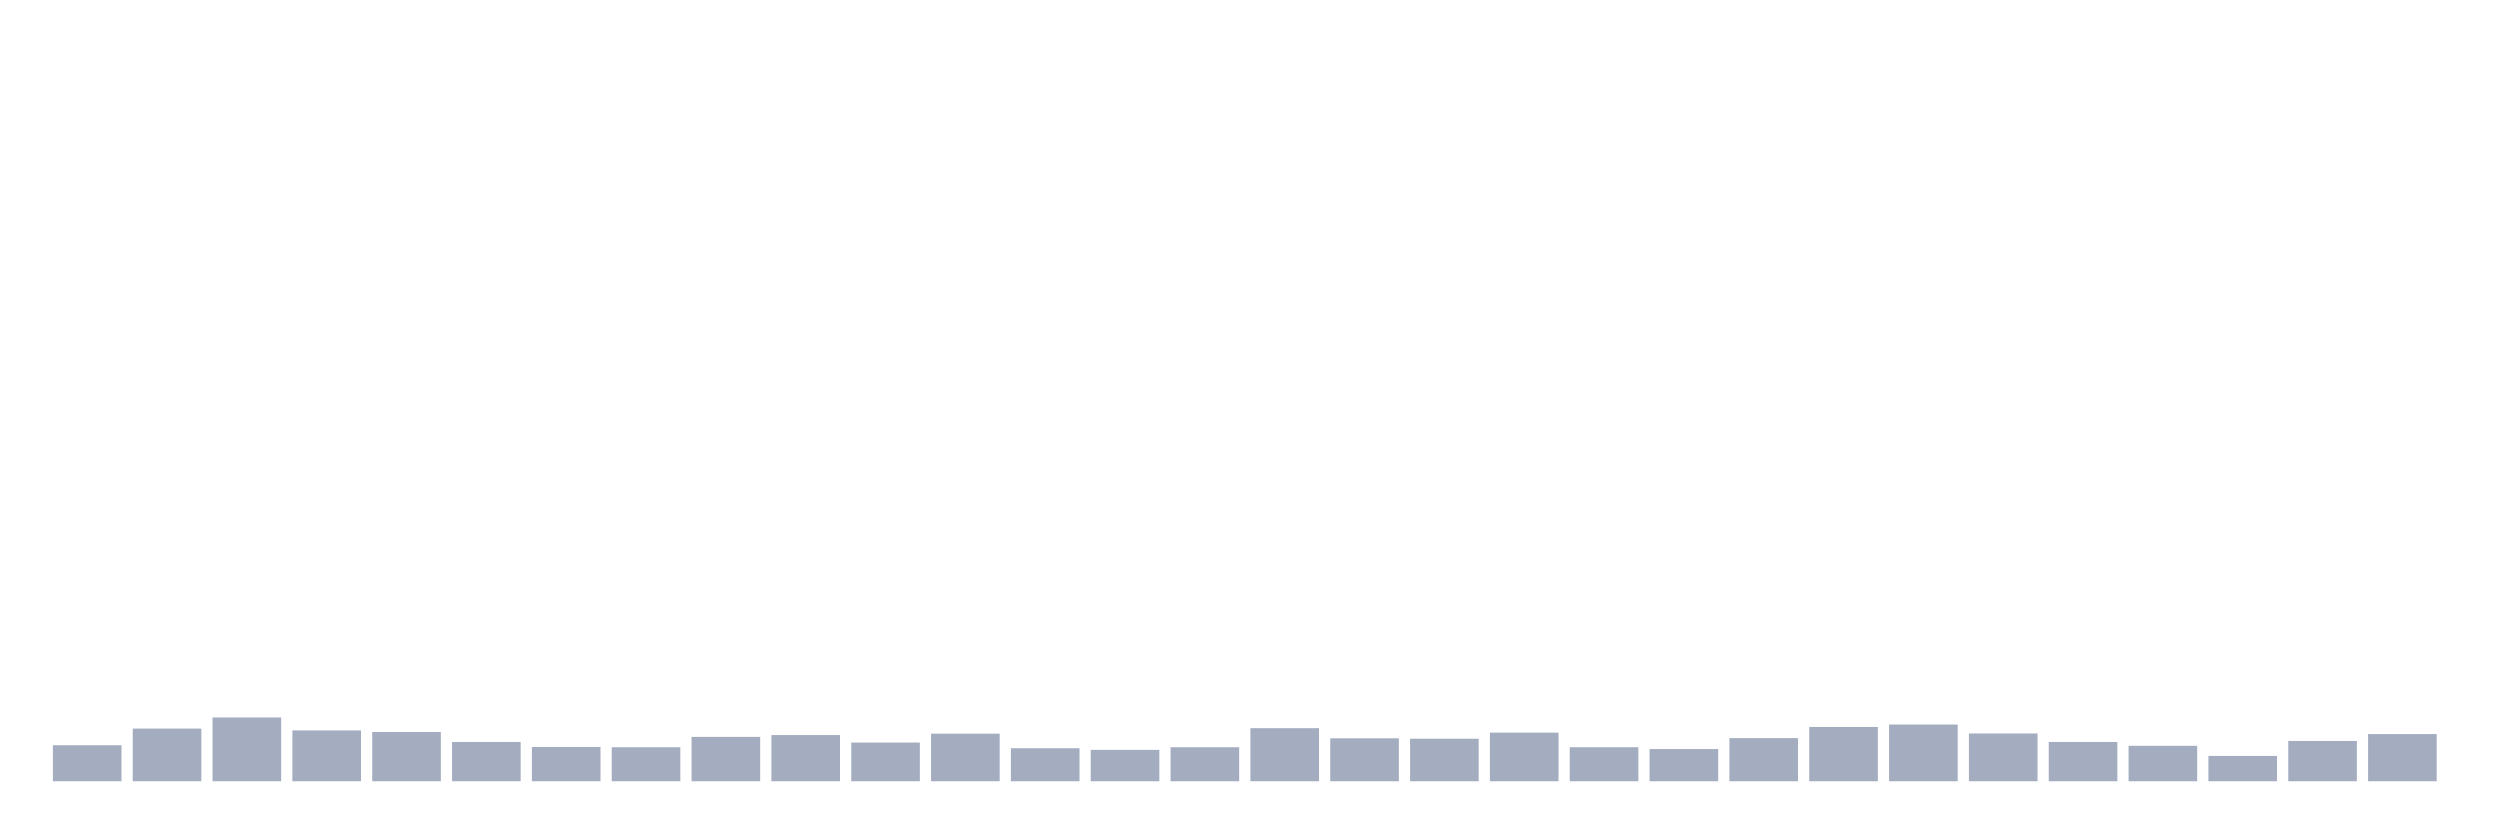 <svg xmlns="http://www.w3.org/2000/svg" viewBox="0 0 480 160"><g transform="translate(10,10)"><rect class="bar" x="0.153" width="13.175" y="133.078" height="6.922" fill="rgb(164,173,192)"></rect><rect class="bar" x="15.482" width="13.175" y="129.889" height="10.111" fill="rgb(164,173,192)"></rect><rect class="bar" x="30.81" width="13.175" y="127.75" height="12.25" fill="rgb(164,173,192)"></rect><rect class="bar" x="46.138" width="13.175" y="130.239" height="9.761" fill="rgb(164,173,192)"></rect><rect class="bar" x="61.466" width="13.175" y="130.55" height="9.45" fill="rgb(164,173,192)"></rect><rect class="bar" x="76.794" width="13.175" y="132.456" height="7.544" fill="rgb(164,173,192)"></rect><rect class="bar" x="92.123" width="13.175" y="133.428" height="6.572" fill="rgb(164,173,192)"></rect><rect class="bar" x="107.451" width="13.175" y="133.467" height="6.533" fill="rgb(164,173,192)"></rect><rect class="bar" x="122.779" width="13.175" y="131.483" height="8.517" fill="rgb(164,173,192)"></rect><rect class="bar" x="138.107" width="13.175" y="131.133" height="8.867" fill="rgb(164,173,192)"></rect><rect class="bar" x="153.436" width="13.175" y="132.572" height="7.428" fill="rgb(164,173,192)"></rect><rect class="bar" x="168.764" width="13.175" y="130.861" height="9.139" fill="rgb(164,173,192)"></rect><rect class="bar" x="184.092" width="13.175" y="133.661" height="6.339" fill="rgb(164,173,192)"></rect><rect class="bar" x="199.42" width="13.175" y="133.972" height="6.028" fill="rgb(164,173,192)"></rect><rect class="bar" x="214.748" width="13.175" y="133.467" height="6.533" fill="rgb(164,173,192)"></rect><rect class="bar" x="230.077" width="13.175" y="129.811" height="10.189" fill="rgb(164,173,192)"></rect><rect class="bar" x="245.405" width="13.175" y="131.756" height="8.244" fill="rgb(164,173,192)"></rect><rect class="bar" x="260.733" width="13.175" y="131.833" height="8.167" fill="rgb(164,173,192)"></rect><rect class="bar" x="276.061" width="13.175" y="130.667" height="9.333" fill="rgb(164,173,192)"></rect><rect class="bar" x="291.39" width="13.175" y="133.467" height="6.533" fill="rgb(164,173,192)"></rect><rect class="bar" x="306.718" width="13.175" y="133.817" height="6.183" fill="rgb(164,173,192)"></rect><rect class="bar" x="322.046" width="13.175" y="131.717" height="8.283" fill="rgb(164,173,192)"></rect><rect class="bar" x="337.374" width="13.175" y="129.578" height="10.422" fill="rgb(164,173,192)"></rect><rect class="bar" x="352.702" width="13.175" y="129.111" height="10.889" fill="rgb(164,173,192)"></rect><rect class="bar" x="368.031" width="13.175" y="130.822" height="9.178" fill="rgb(164,173,192)"></rect><rect class="bar" x="383.359" width="13.175" y="132.456" height="7.544" fill="rgb(164,173,192)"></rect><rect class="bar" x="398.687" width="13.175" y="133.194" height="6.806" fill="rgb(164,173,192)"></rect><rect class="bar" x="414.015" width="13.175" y="135.139" height="4.861" fill="rgb(164,173,192)"></rect><rect class="bar" x="429.344" width="13.175" y="132.261" height="7.739" fill="rgb(164,173,192)"></rect><rect class="bar" x="444.672" width="13.175" y="130.939" height="9.061" fill="rgb(164,173,192)"></rect></g></svg>